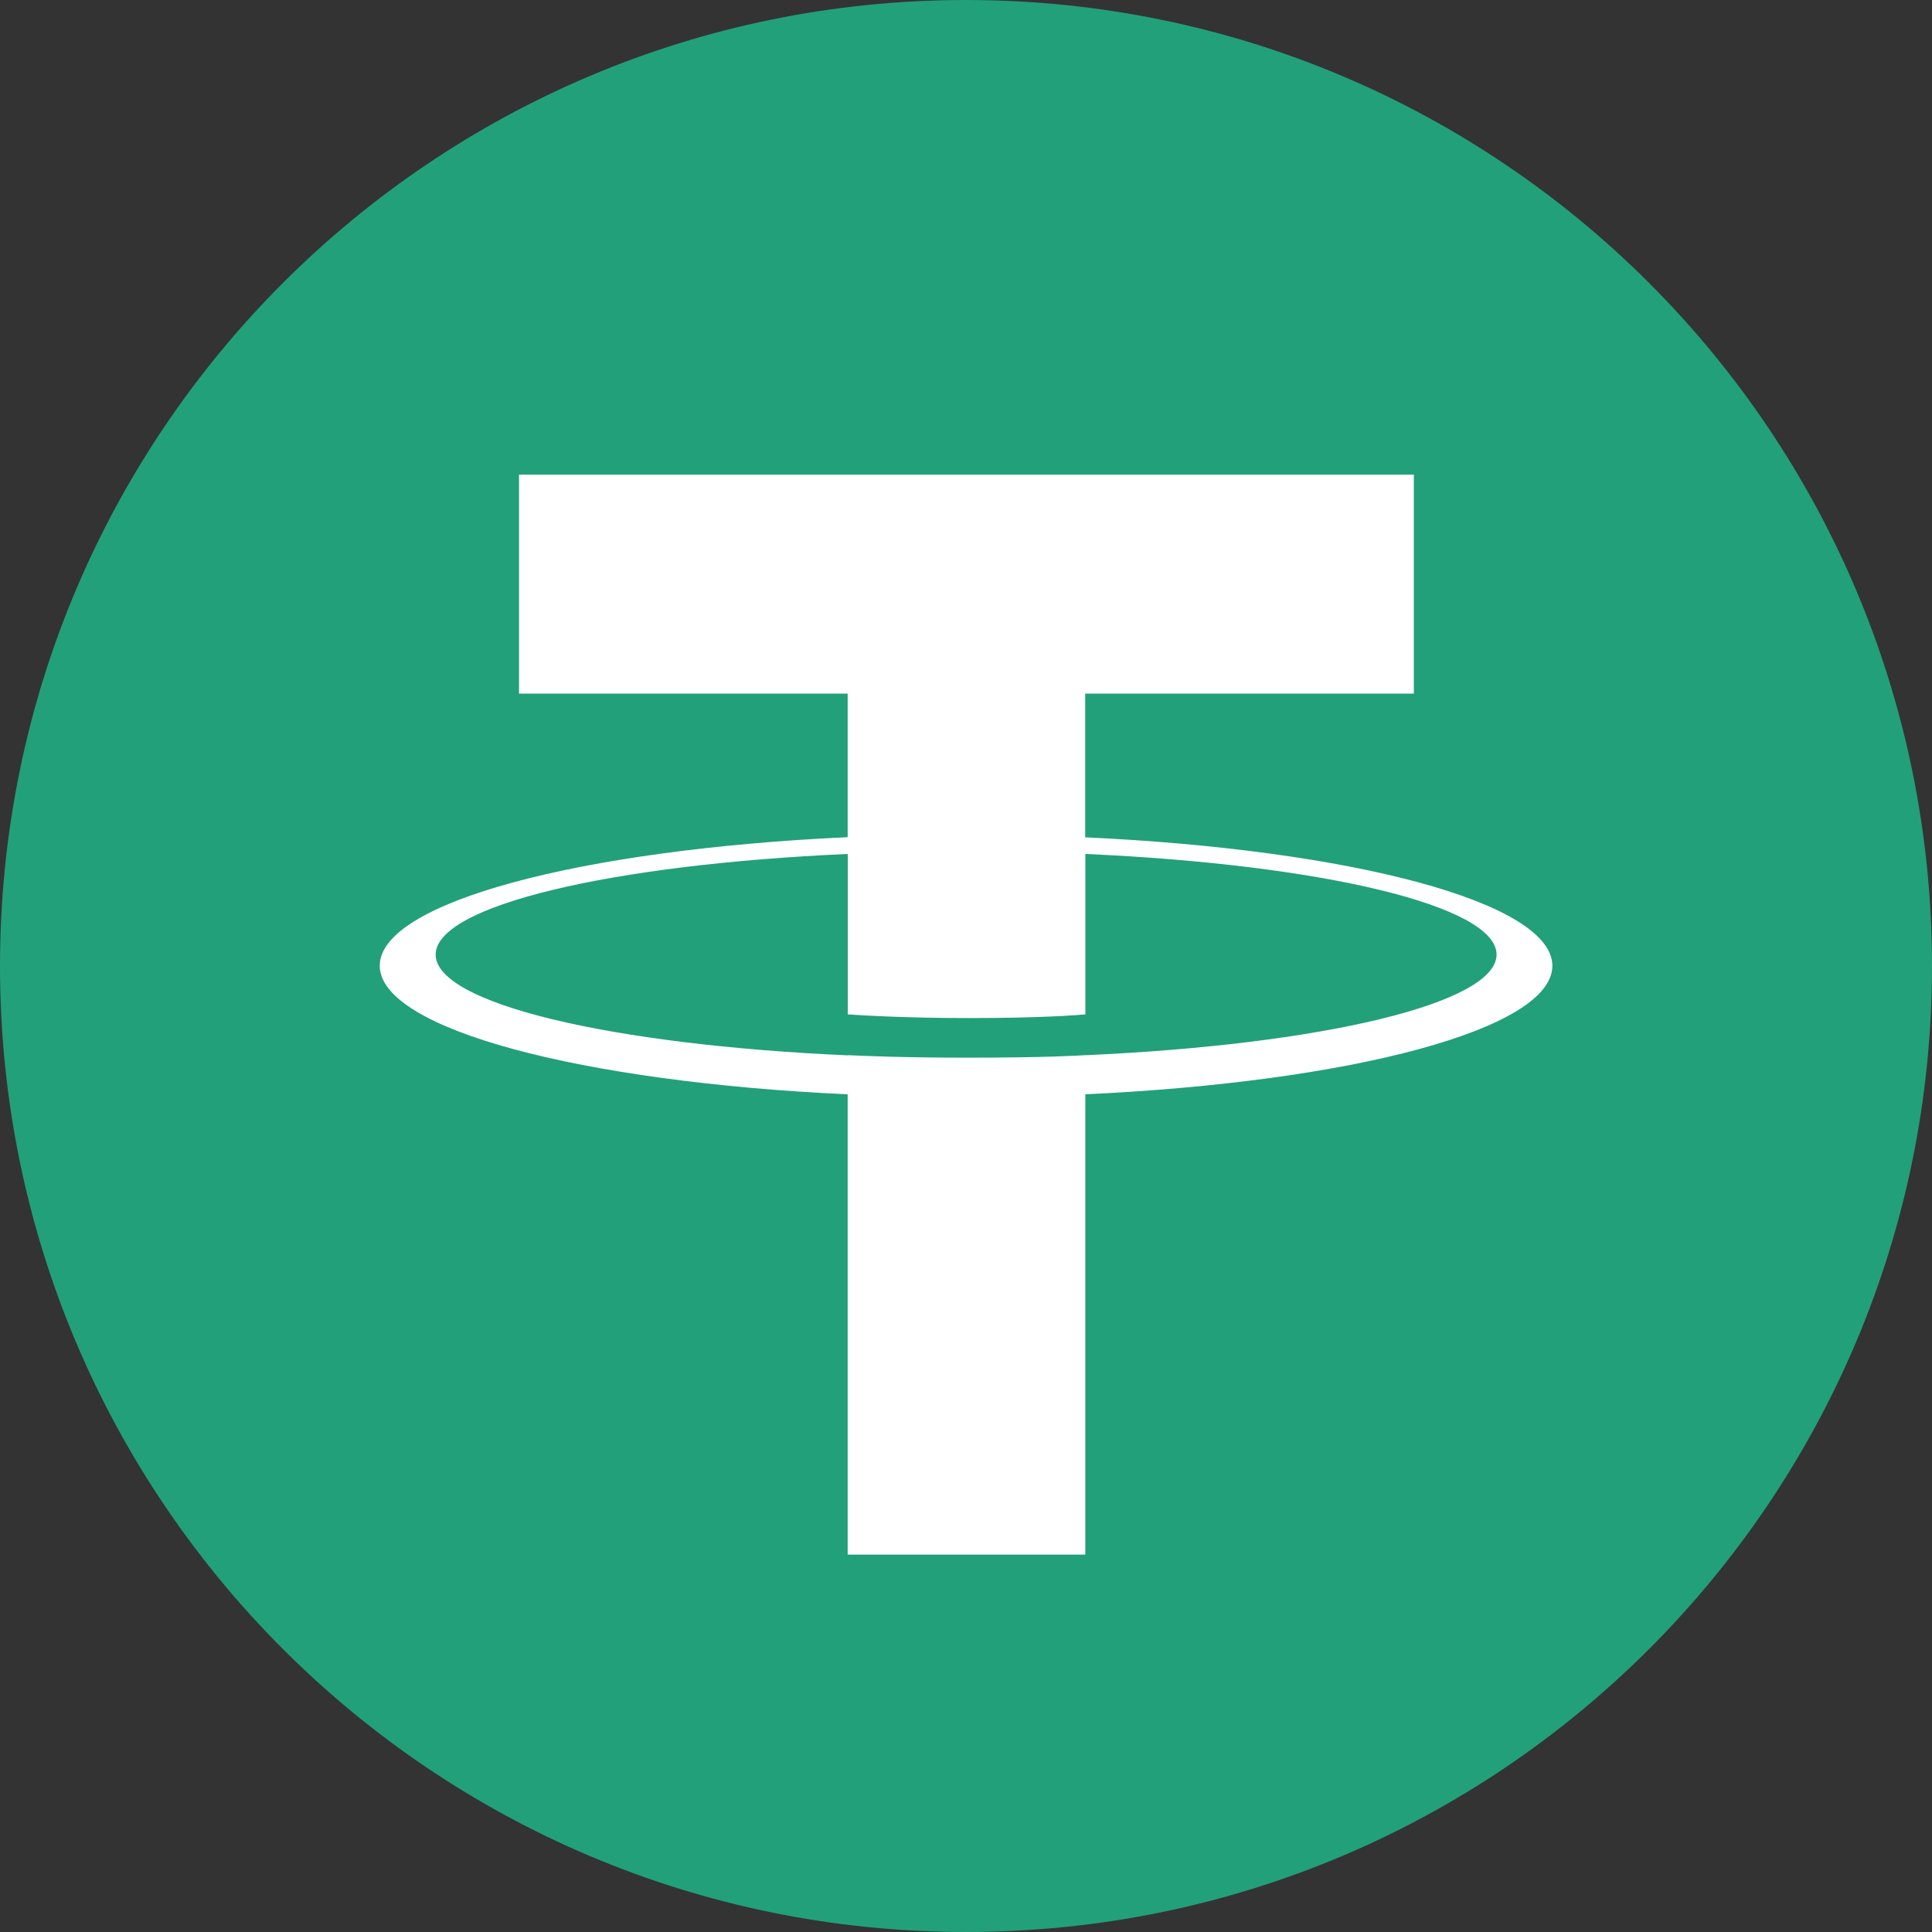 <svg width="40" height="40" viewBox="0 0 40 40" fill="none" xmlns="http://www.w3.org/2000/svg">
<rect x="0" y="0" width="40" height="40" fill="#333333" stroke="none"/>
<path fill-rule="evenodd" clip-rule="evenodd" d="M20 40C31.046 40 40 31.046 40 20C40 8.954 31.046 0 20 0C8.954 0 0 8.954 0 20C0 31.046 8.954 40 20 40Z" fill="#22A079"/>
<path fill-rule="evenodd" clip-rule="evenodd" d="M22.468 14.36V17.335L22.47 17.336C27.99 17.591 32.14 18.685 32.14 19.996C32.14 21.307 27.99 22.401 22.47 22.656V32.187H17.55V22.657C12.022 22.401 7.862 21.306 7.862 19.994C7.862 18.682 12.02 17.587 17.55 17.333V14.36H10.746V9.827H29.272V14.36H22.468ZM22.47 21.846V21.849L22.471 21.847C27.345 21.63 30.985 20.778 30.985 19.763C30.985 18.749 27.347 17.897 22.471 17.68V21.002C22.331 21.015 21.568 21.078 20.051 21.078C18.788 21.078 17.872 21.024 17.552 21.002V17.68C12.667 17.897 9.02 18.746 9.02 19.764C9.02 20.782 12.667 21.633 17.552 21.85V21.846C17.867 21.862 18.76 21.898 20.03 21.898C21.618 21.898 22.331 21.855 22.47 21.846Z" fill="white"/>
</svg>
